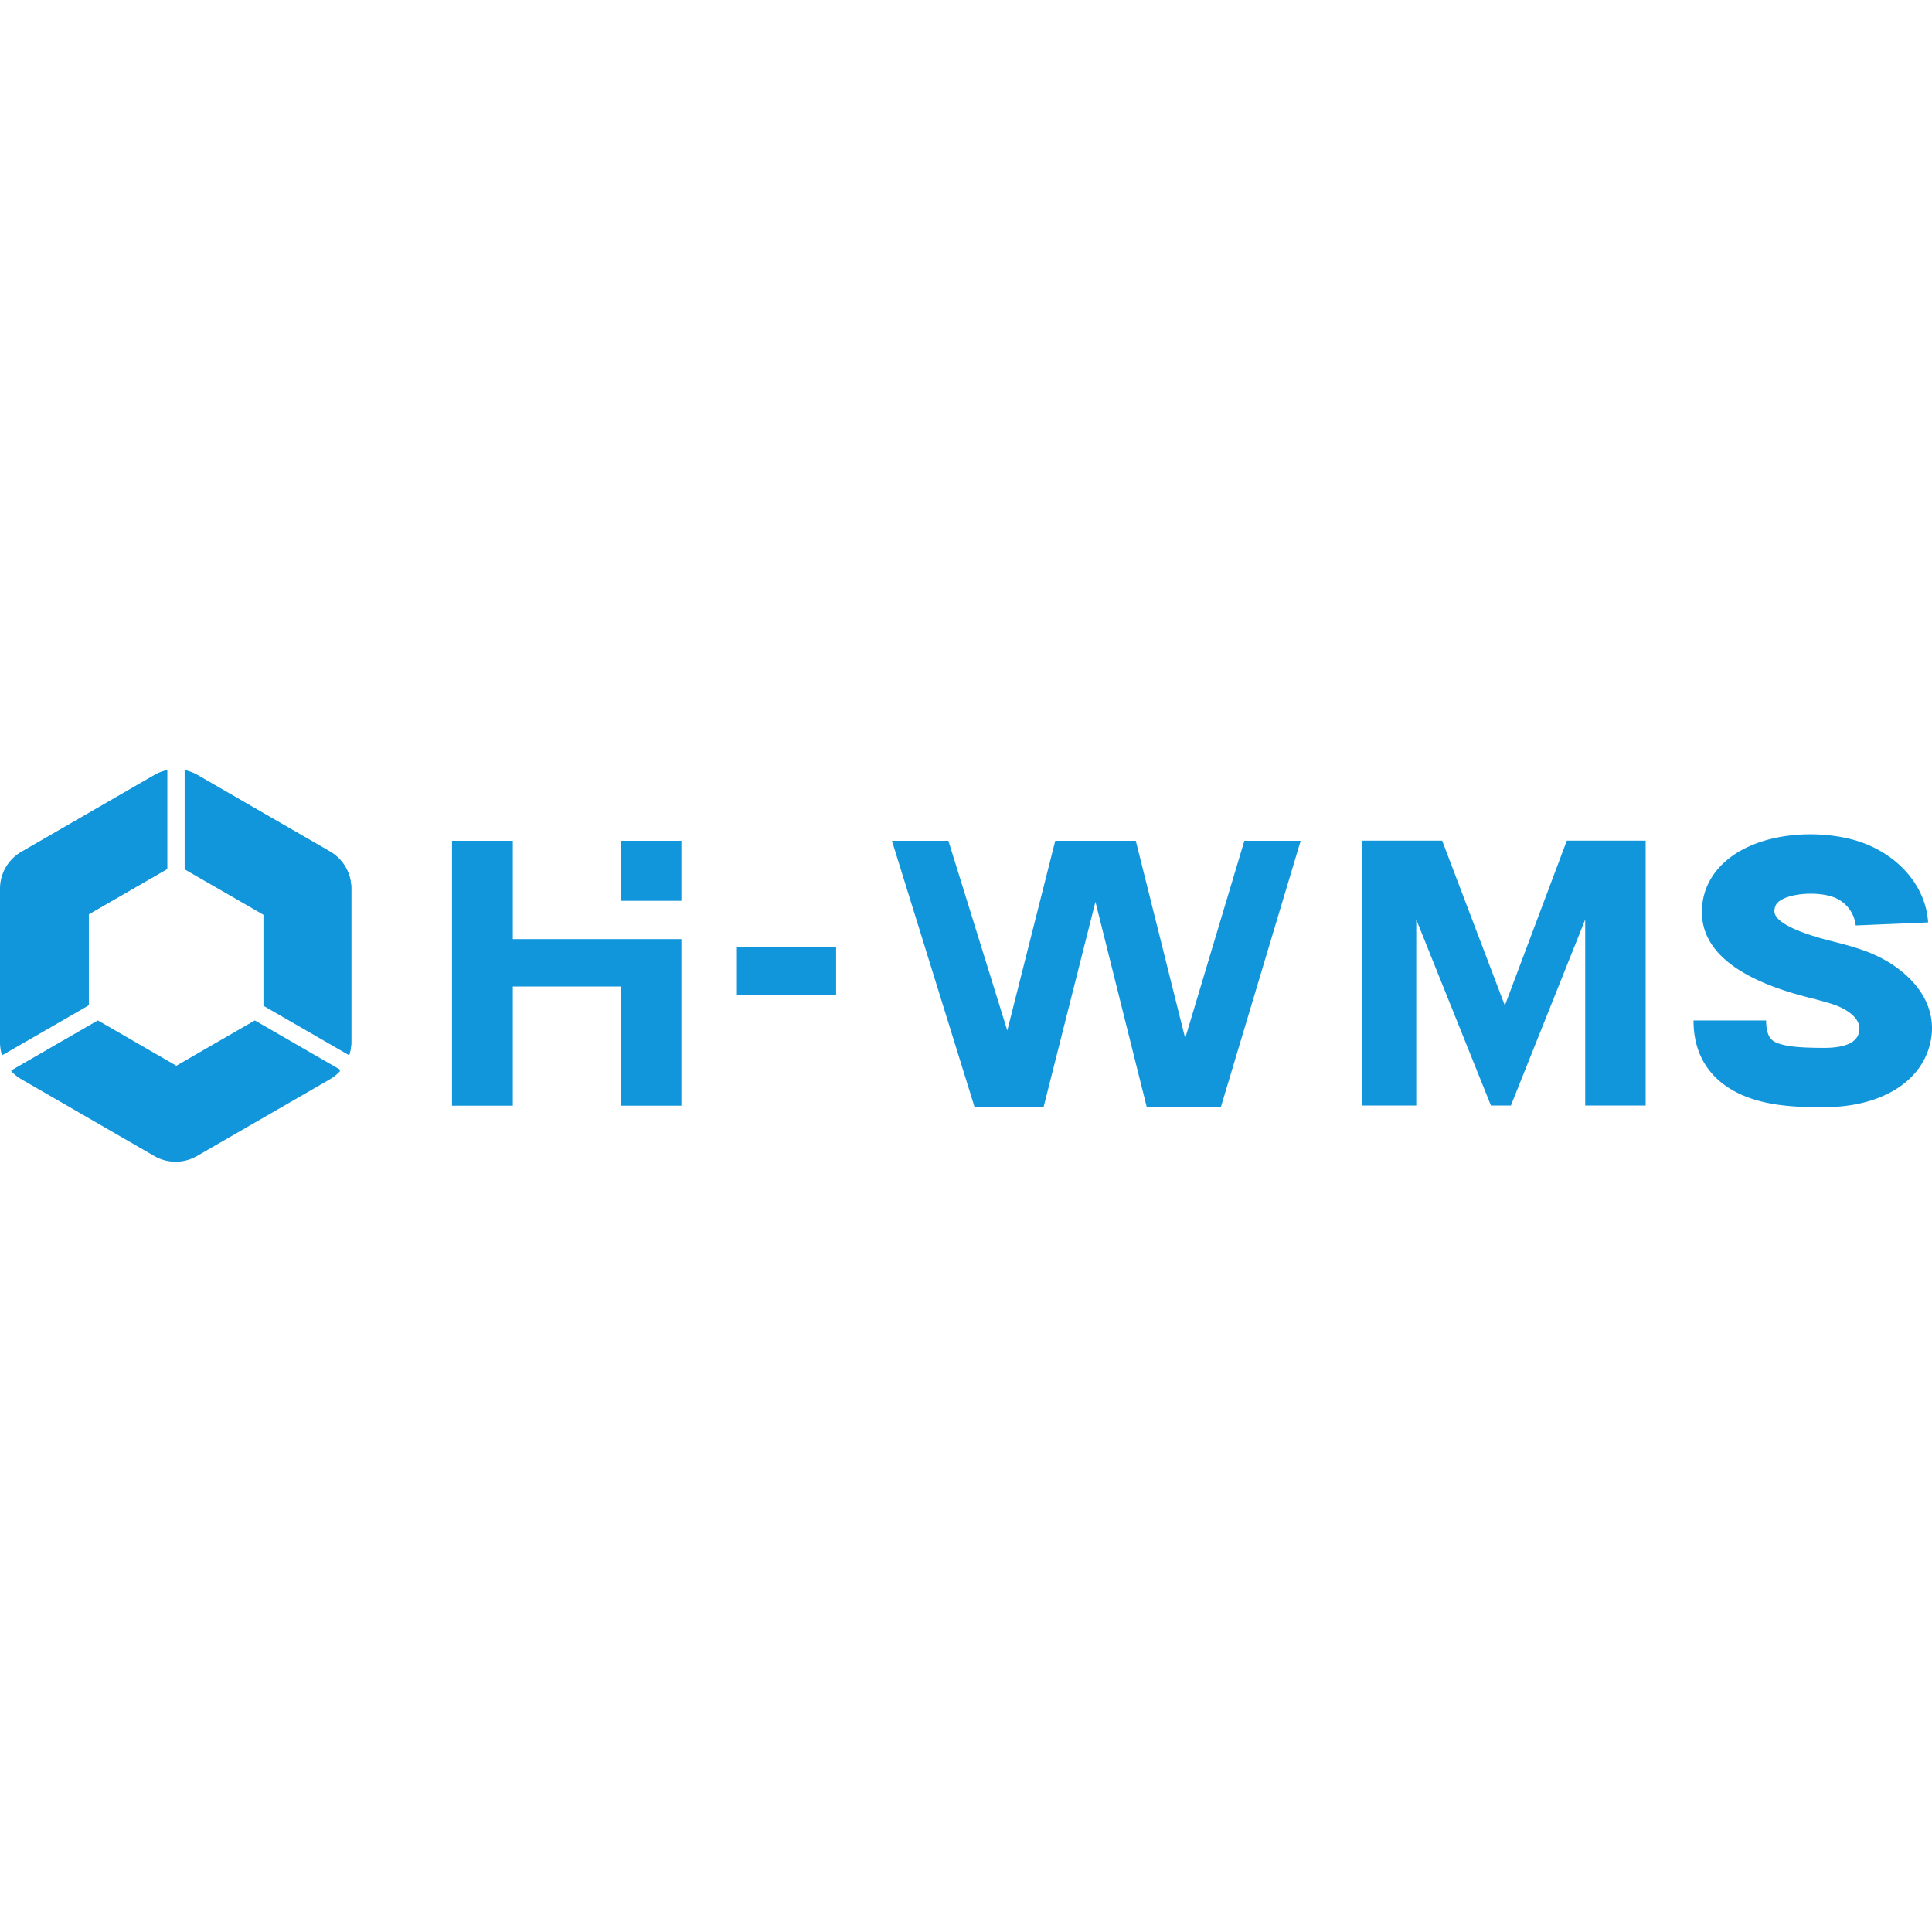 <svg t="1685523498371" class="icon" viewBox="0 0 5054 1024" version="1.1" xmlns="http://www.w3.org/2000/svg" p-id="754" width="190" height="190"><path d="M3562.393 184.072h210.204l164.003 431.279 162.122-431.279h206.232V876.984h-158.15V390.514l-194.421 486.47h-52.159l-195.361-486.47V876.984h-142.471V184.072z" fill="#1296db" p-id="755"></path><path d="M1927.692 462.533h259.541v125.433h-259.541z" fill="#1296db" p-id="756"></path><path d="M4771.147 881.478c-66.061 0-141.843-2.3-207.905-29.477-60.626-24.982-133.063-79.441-133.063-197.557H4620.105c0 46.933 18.501 54.563 28.536 58.64 31.358 13.066 91.252 12.857 123.342 13.066 53.1 0 83.622-13.066 90.625-38.78 12.125-44.111-49.441-68.779-61.88-73.169-18.397-6.585-39.198-11.916-61.253-17.665-15.888-4.077-32.403-8.362-49.441-13.484-172.47-51.532-251.806-131.809-236.023-238.531 8.989-60.835 50.278-111.531 116.13-142.889 97.942-46.41 222.748-39.72 297.276-13.798 101.496 35.121 170.798 117.698 176.442 210.204l-189.403 7.944a89.371 89.371 0 0 0-60.939-75.051c-31.985-11.184-92.611-11.707-128.255 5.226-16.933 8.049-21.428 16.62-22.996 27.073s-5.644 38.466 112.785 73.901c13.066 3.868 26.864 7.421 41.811 11.184 25.923 6.69 52.786 13.693 80.591 23.728C4985.218 510.929 5080.025 603.227 5047.517 721.238c-27.177 98.674-132.75 160.031-275.638 160.031zM1182.412 184.491h159.09v257.137h441v435.774h-159.09V565.702h-281.91v311.7h-159.09V184.491z" fill="#1296db" p-id="757"></path><path d="M1623.413 184.491h159.09v157h-159.09zM483.02 259.123V0a110.903 110.903 0 0 1 32.194 12.334L863.186 213.236a111.531 111.531 0 0 1 55.713 96.583v401.803a112.053 112.053 0 0 1-5.331 33.971L689.148 616.084V378.075zM229.96 378.075l205.919-118.952V0a110.903 110.903 0 0 0-32.194 12.334L55.818 213.236A111.426 111.426 0 0 0 0 309.819v401.803a112.053 112.053 0 0 0 5.331 33.971L229.96 616.084z m229.96 397.935L253.374 656.954 28.954 786.463a111.008 111.008 0 0 0 26.864 21.742l347.867 200.901a111.844 111.844 0 0 0 111.531 0l347.971-200.901a110.485 110.485 0 0 0 26.759-21.742L665.63 656.954zM3255.188 184.491l-154.805 516.574-129.196-516.574h-210.727l-125.433 496.191-154.073-496.191h-147.697l216.162 696.465h180.519l135.676-536.852 134.213 536.852h193.898l208.741-696.465h-147.279z" fill="#1296db" p-id="758"></path><path d="M484.797 257.973V0a111.426 111.426 0 0 1 32.09 12.334L863.395 212.399a111.008 111.008 0 0 1 55.504 96.165V708.695a112.053 112.053 0 0 1-5.331 33.971L689.88 613.575V376.298zM232.469 376.298l205.292-118.325V0a110.799 110.799 0 0 0-31.985 12.334L59.267 212.399a111.008 111.008 0 0 0-55.504 96.165V708.695a112.053 112.053 0 0 0 5.331 33.971L232.469 613.575z m228.81 396.576L255.987 654.341 32.613 783.327A109.126 109.126 0 0 0 59.267 804.86l346.508 200.17a111.531 111.531 0 0 0 111.112 0L863.395 804.86a109.126 109.126 0 0 0 26.654-21.533L666.57 654.341z" fill="#1296db" p-id="759"></path></svg>